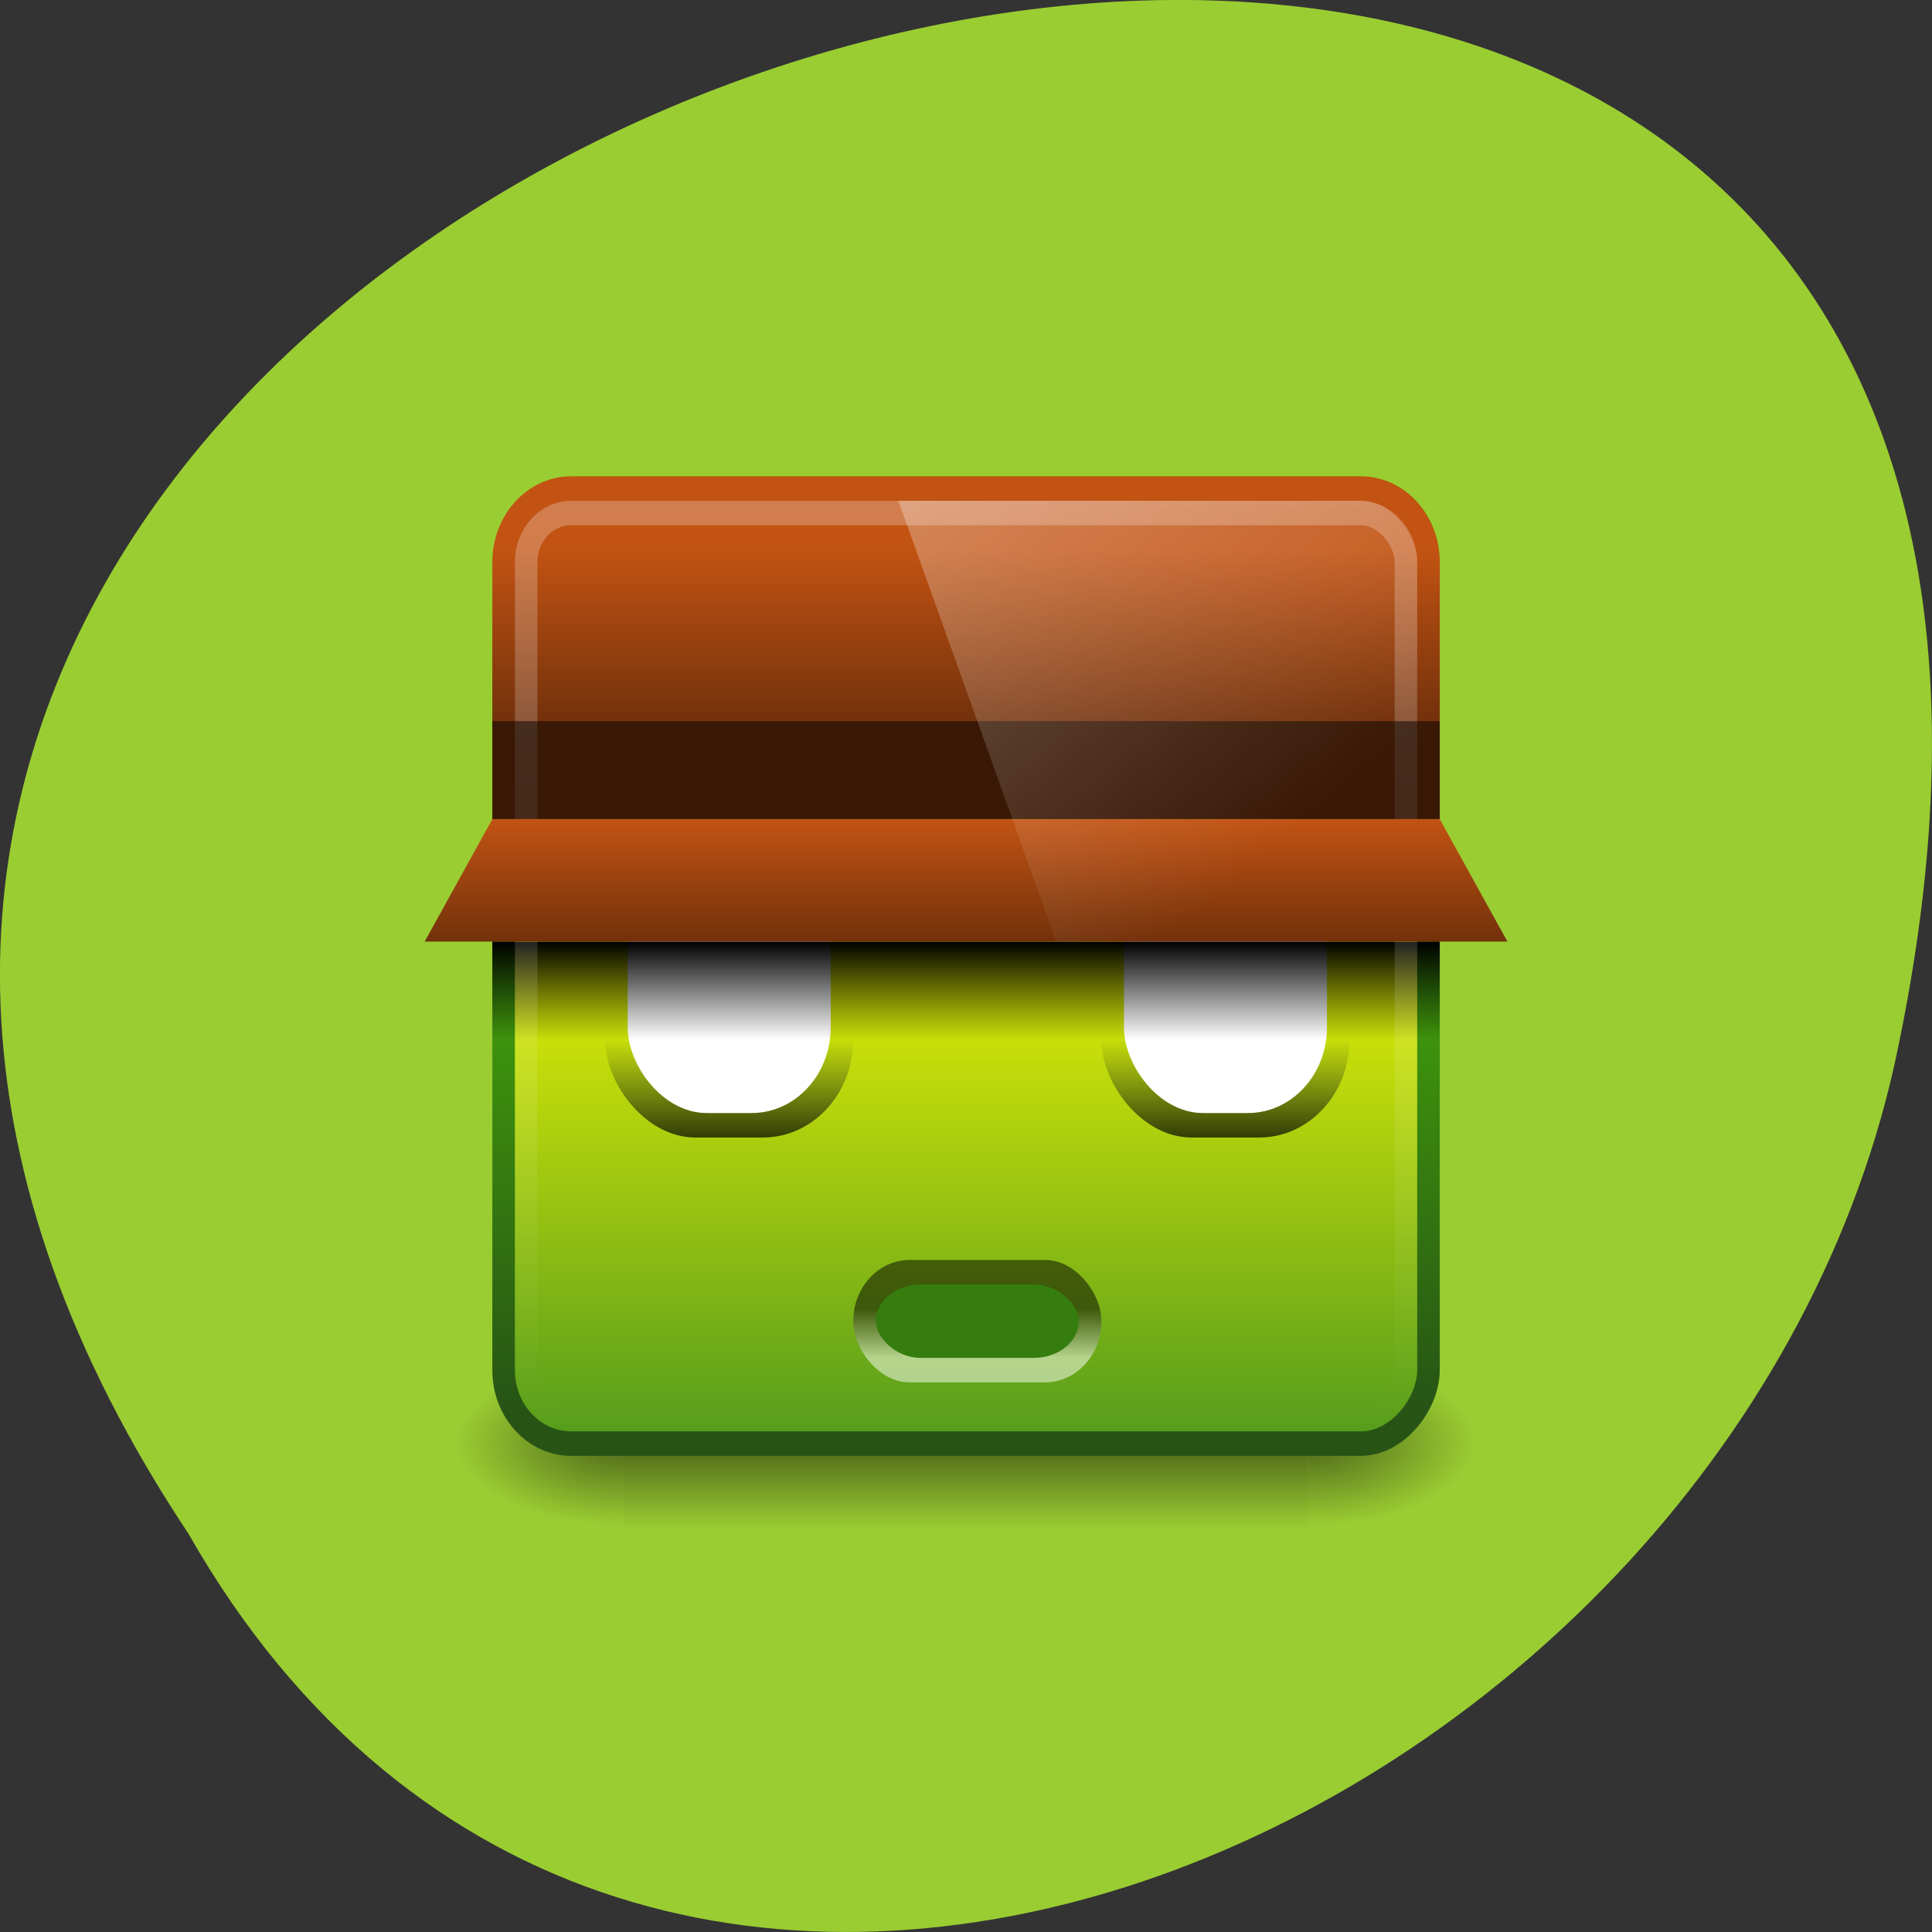 <svg xmlns="http://www.w3.org/2000/svg" xmlns:xlink="http://www.w3.org/1999/xlink" viewBox="0 0 256 256"><rect x="0" y="0" width="256" height="256" fill="#333333" stroke="none"/><defs><linearGradient id="8" gradientUnits="userSpaceOnUse" gradientTransform="matrix(1 0 0 0.951 0 1.171)" y1="19" x2="0" y2="44"><stop style="stop-color:#ff0"/><stop offset="1" style="stop-color:#569d1c"/></linearGradient><linearGradient id="6" gradientUnits="userSpaceOnUse" gradientTransform="matrix(0.062 0 0 0.029 1.624 28.953)" y1="366.65" x2="0" y2="609.51"><stop style="stop-opacity:0"/><stop offset="0.5"/><stop offset="1" style="stop-opacity:0"/></linearGradient><linearGradient id="9" gradientUnits="userSpaceOnUse" gradientTransform="matrix(1 0 0 0.951 -48 1.171)" y1="43" x2="0" y2="3"><stop style="stop-color:#275415"/><stop offset="1" style="stop-color:#5ff100"/></linearGradient><linearGradient id="B" gradientUnits="userSpaceOnUse" y1="38" x2="0" y2="40"><stop style="stop-opacity:0.502"/><stop offset="1" style="stop-color:#fff;stop-opacity:0.502"/></linearGradient><linearGradient id="C" gradientUnits="userSpaceOnUse" gradientTransform="matrix(0.999 0 0 0.982 -0.829 1.791)" y1="3.293" x2="0" y2="41.933"><stop style="stop-color:#fff;stop-opacity:0.502"/><stop offset="1" style="stop-color:#fff;stop-opacity:0"/></linearGradient><linearGradient id="A" gradientUnits="userSpaceOnUse" gradientTransform="matrix(1 0 0 0.488 -48 7.793)" y1="31.17" x2="0" y2="39.37" xlink:href="#0"/><linearGradient id="D" gradientUnits="userSpaceOnUse" gradientTransform="matrix(0.988 0 0 0.986 3.483 -0.918)" x1="8.211" y1="-5.714" x2="30.881" y2="23.24" xlink:href="#C"/><linearGradient id="0"><stop/><stop offset="1" style="stop-opacity:0"/></linearGradient><linearGradient id="1"><stop style="stop-color:#73310b"/><stop offset="1" style="stop-color:#c25313"/></linearGradient><linearGradient gradientUnits="userSpaceOnUse" y2="18" x2="0" y1="23" id="3" xlink:href="#1"/><linearGradient gradientUnits="userSpaceOnUse" y2="7" x2="0" y1="14" id="2" xlink:href="#1"/><linearGradient gradientUnits="userSpaceOnUse" y2="27" x2="0" y1="31" id="4"><stop style="stop-opacity:0.706"/><stop offset="1" style="stop-color:#101b24;stop-opacity:0"/></linearGradient><radialGradient xlink:href="#0" id="7" gradientUnits="userSpaceOnUse" gradientTransform="matrix(-0.062 0 0 0.029 46.532 28.953)" cx="605.71" cy="486.65" r="117.14"/><radialGradient xlink:href="#0" id="5" gradientUnits="userSpaceOnUse" gradientTransform="matrix(0.062 0 0 0.029 1.637 28.953)" cx="605.71" cy="486.65" r="117.14"/></defs><path d="m 24.967 203.22 c -127.95 -192.46 280.09 -311 226.07 -62.2 -23.02 102.82 -167.39 165.22 -226.07 62.2 z" style="fill:#9acd32;color:#000"/><g transform="matrix(2.989 0 0 3.245 56.27 50.13)"><g transform="matrix(1.011 0 0 0.994 -0.36 0.656)"><path d="m 39.09 39.586 c 0 0 0 7.04 0 7.04 3.2 0.013 7.736 -1.578 7.736 -3.522 0 -1.944 -3.571 -3.521 -7.736 -3.521 z" style="fill:url(#5);opacity:0.5"/><path d="m 9.08,39.586 h 30.01 v 7.04 H 9.08 z" style="fill:url(#6);opacity:0.5"/><path d="m 9.08 39.586 c 0 0 0 7.04 0 7.04 -3.2 0.013 -7.736 -1.578 -7.736 -3.522 0 -1.944 3.571 -3.521 7.736 -3.521 z" style="fill:url(#7);opacity:0.5"/></g><g style="color:#000"><rect transform="scale(-1 1)" rx="3" y="4.5" x="-44.5" height="39" width="41" style="fill:url(#8);stroke:url(#9);stroke-linecap:round;stroke-linejoin:round"/><g style="fill:url(#4)"><rect rx="4" width="11" height="11" x="30" y="20"/><rect rx="4" y="20" x="8" height="11" width="11"/></g><path d="M 6.5,4 C 4.568,4 3,5.568 3,7.5 V 18 H 45 V 7.5 C 45,5.568 43.432,4 41.5,4 z" style="fill:url(#2)"/><g style="fill:#fff"><rect rx="3.5" y="20" x="31" height="10" width="9"/><rect rx="3.5" width="9" height="10" x="9" y="20"/></g><path d="m 3,23 h 42 v 4 H 3 z" style="fill:url(#A)"/><rect rx="2.5" width="11" height="5" x="19" y="36" style="fill:url(#B)"/><rect rx="2" ry="1.5" y="37" x="20" height="3" width="9" style="fill:#367d0f"/><rect rx="2" y="5.5" x="4.5" height="37" width="39" style="fill:none;opacity:0.5;stroke:url(#C)"/><path d="m 3,14 h 42 v 4 H 3 z" style="fill-opacity:0.502"/><path d="m 3,18 42,0 3,5 -48,0 z" style="fill:url(#3)"/></g><path d="M 21,5 H 41.453 C 42.726,5 44,6.013 44,7.503 V 23 H 28 z" style="fill:url(#D);opacity:0.99"/></g></svg>